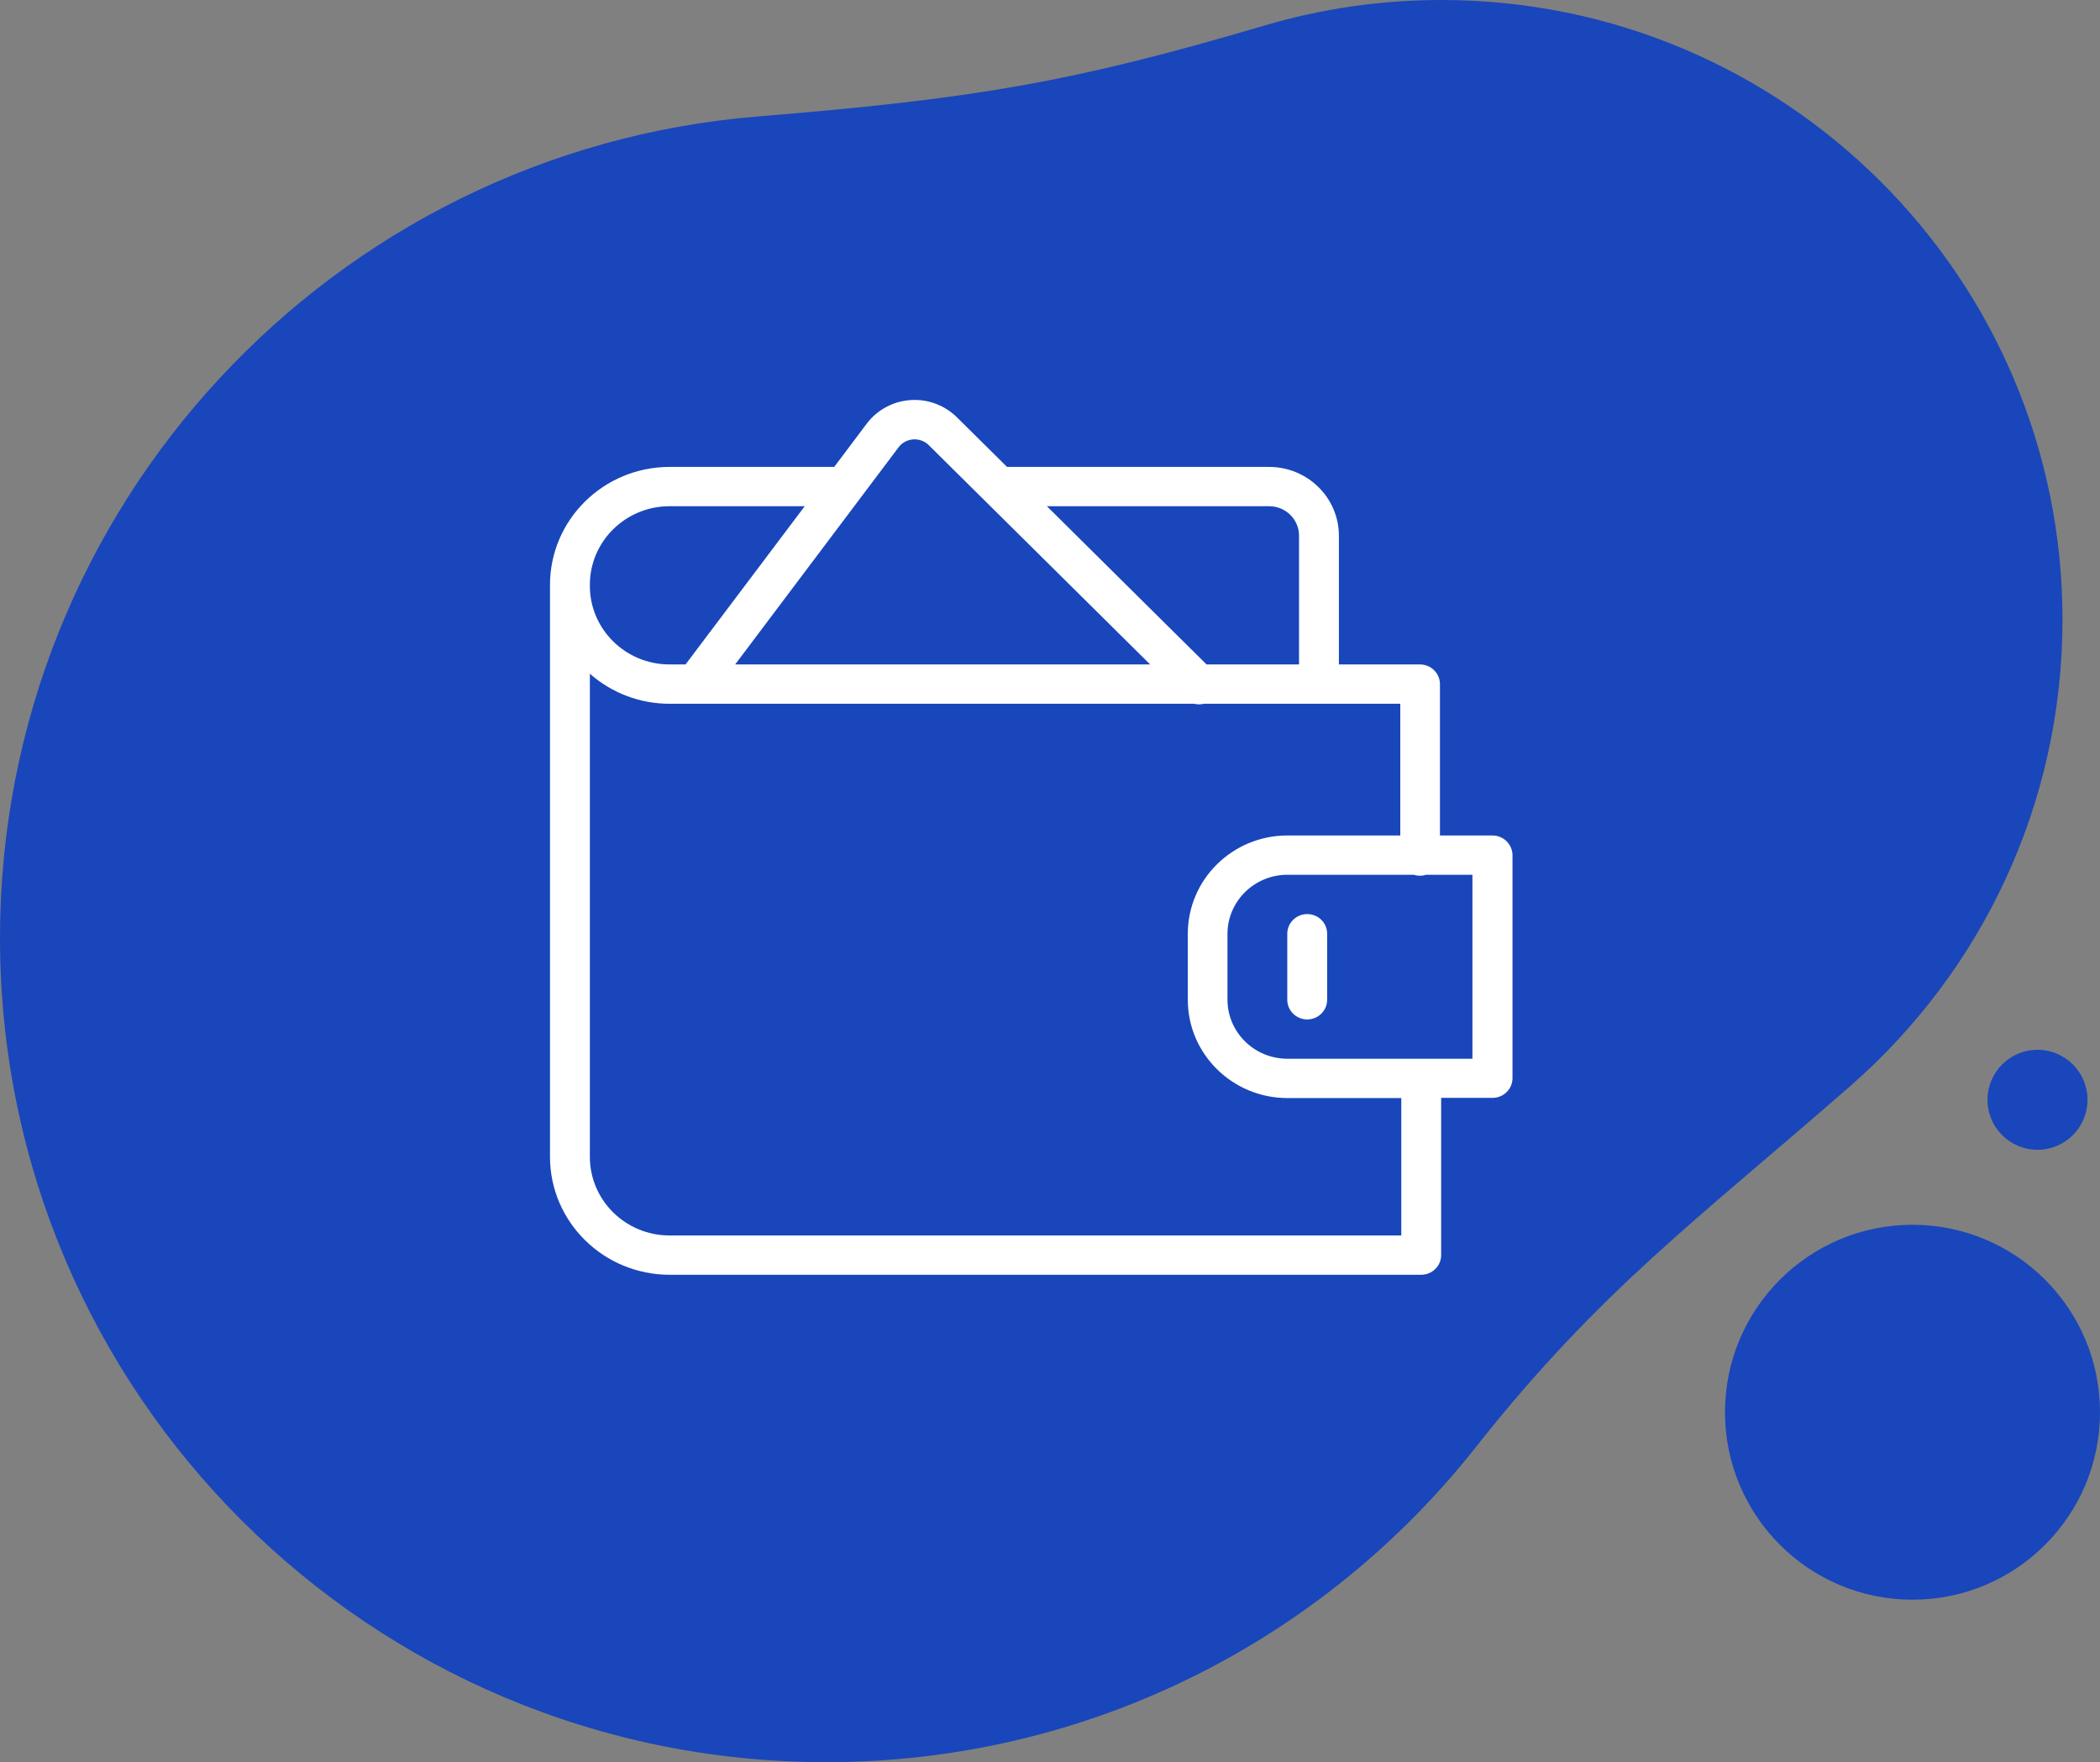 <svg width="168" height="141" viewBox="0 0 168 141" fill="none" xmlns="http://www.w3.org/2000/svg">
<rect x="0" y="0" width="168" height="141" fill="#808080" stroke="none"/>
<path d="M0 75.048C0 111.472 29.59 141 66.091 141C87.174 141 105.951 131.149 118.052 115.809C127.961 103.248 135.829 97.564 148.051 86.874C158.44 77.787 165 64.447 165 49.577C165 22.197 142.756 0 115.318 0C110.409 0 105.666 0.71 101.188 2.034C85.691 6.613 77.942 7.903 60.621 9.319C26.679 12.094 0 40.462 0 75.048Z" fill="#1946BA"/>
<path d="M168 113C168 121.284 161.284 128 153 128C144.716 128 138 121.284 138 113C138 104.716 144.716 98 153 98C161.284 98 168 104.716 168 113Z" fill="#1946BA"/>
<path d="M167 88C167 85.791 165.209 84 163 84C160.791 84 159 85.791 159 88C159 90.209 160.791 92 163 92C165.209 92 167 90.209 167 88Z" fill="#1946BA"/>
<path d="M119.39 66.849H115.196V54.739C115.194 53.87 114.481 53.168 113.602 53.166H107.112V42.864C107.108 39.825 104.612 37.363 101.531 37.36H80.563L76.56 33.396C75.581 32.421 74.22 31.915 72.832 32.012C71.444 32.109 70.167 32.798 69.337 33.9L66.738 37.36H53.567C48.285 37.363 44.004 41.586 44 46.796V92.564C44.004 97.773 48.285 101.996 53.567 102H113.698C114.577 101.997 115.29 101.295 115.292 100.427V87.845H119.405C120.286 87.842 120.998 87.14 121 86.272V68.422C120.99 67.55 120.272 66.85 119.39 66.849ZM101.531 40.505C102.166 40.504 102.774 40.752 103.223 41.195C103.672 41.637 103.923 42.238 103.923 42.864V53.166H96.524L83.752 40.505H101.531ZM71.888 35.787C72.165 35.42 72.59 35.191 73.052 35.158C73.514 35.125 73.969 35.291 74.296 35.614L92.012 53.166H58.813L71.888 35.787ZM47.189 46.796C47.188 43.321 50.044 40.504 53.567 40.505H64.378L54.843 53.166H53.567C50.044 53.166 47.188 50.35 47.189 46.875V46.796ZM53.567 98.855C50.044 98.855 47.188 96.038 47.189 92.564V53.905C48.941 55.457 51.213 56.315 53.567 56.311H95.52C95.781 56.374 96.055 56.374 96.317 56.311H112.023V66.849H102.998C98.596 66.85 95.027 70.37 95.025 74.713V79.997C95.027 84.339 98.596 87.859 102.998 87.861H112.103V98.855H53.567ZM117.795 84.715H102.982C100.343 84.708 98.206 82.6 98.198 79.997V74.713C98.206 72.11 100.343 70.002 102.982 69.994H113.107C113.428 70.099 113.775 70.099 114.096 69.994H117.795V84.715Z" fill="white"/>
<path d="M104.576 73.14C103.697 73.142 102.984 73.845 102.982 74.713V79.997C102.982 80.865 103.696 81.57 104.576 81.57C105.457 81.57 106.171 80.865 106.171 79.997V74.713C106.173 74.295 106.005 73.894 105.706 73.599C105.407 73.303 105 73.138 104.576 73.14Z" fill="white"/>
</svg>
